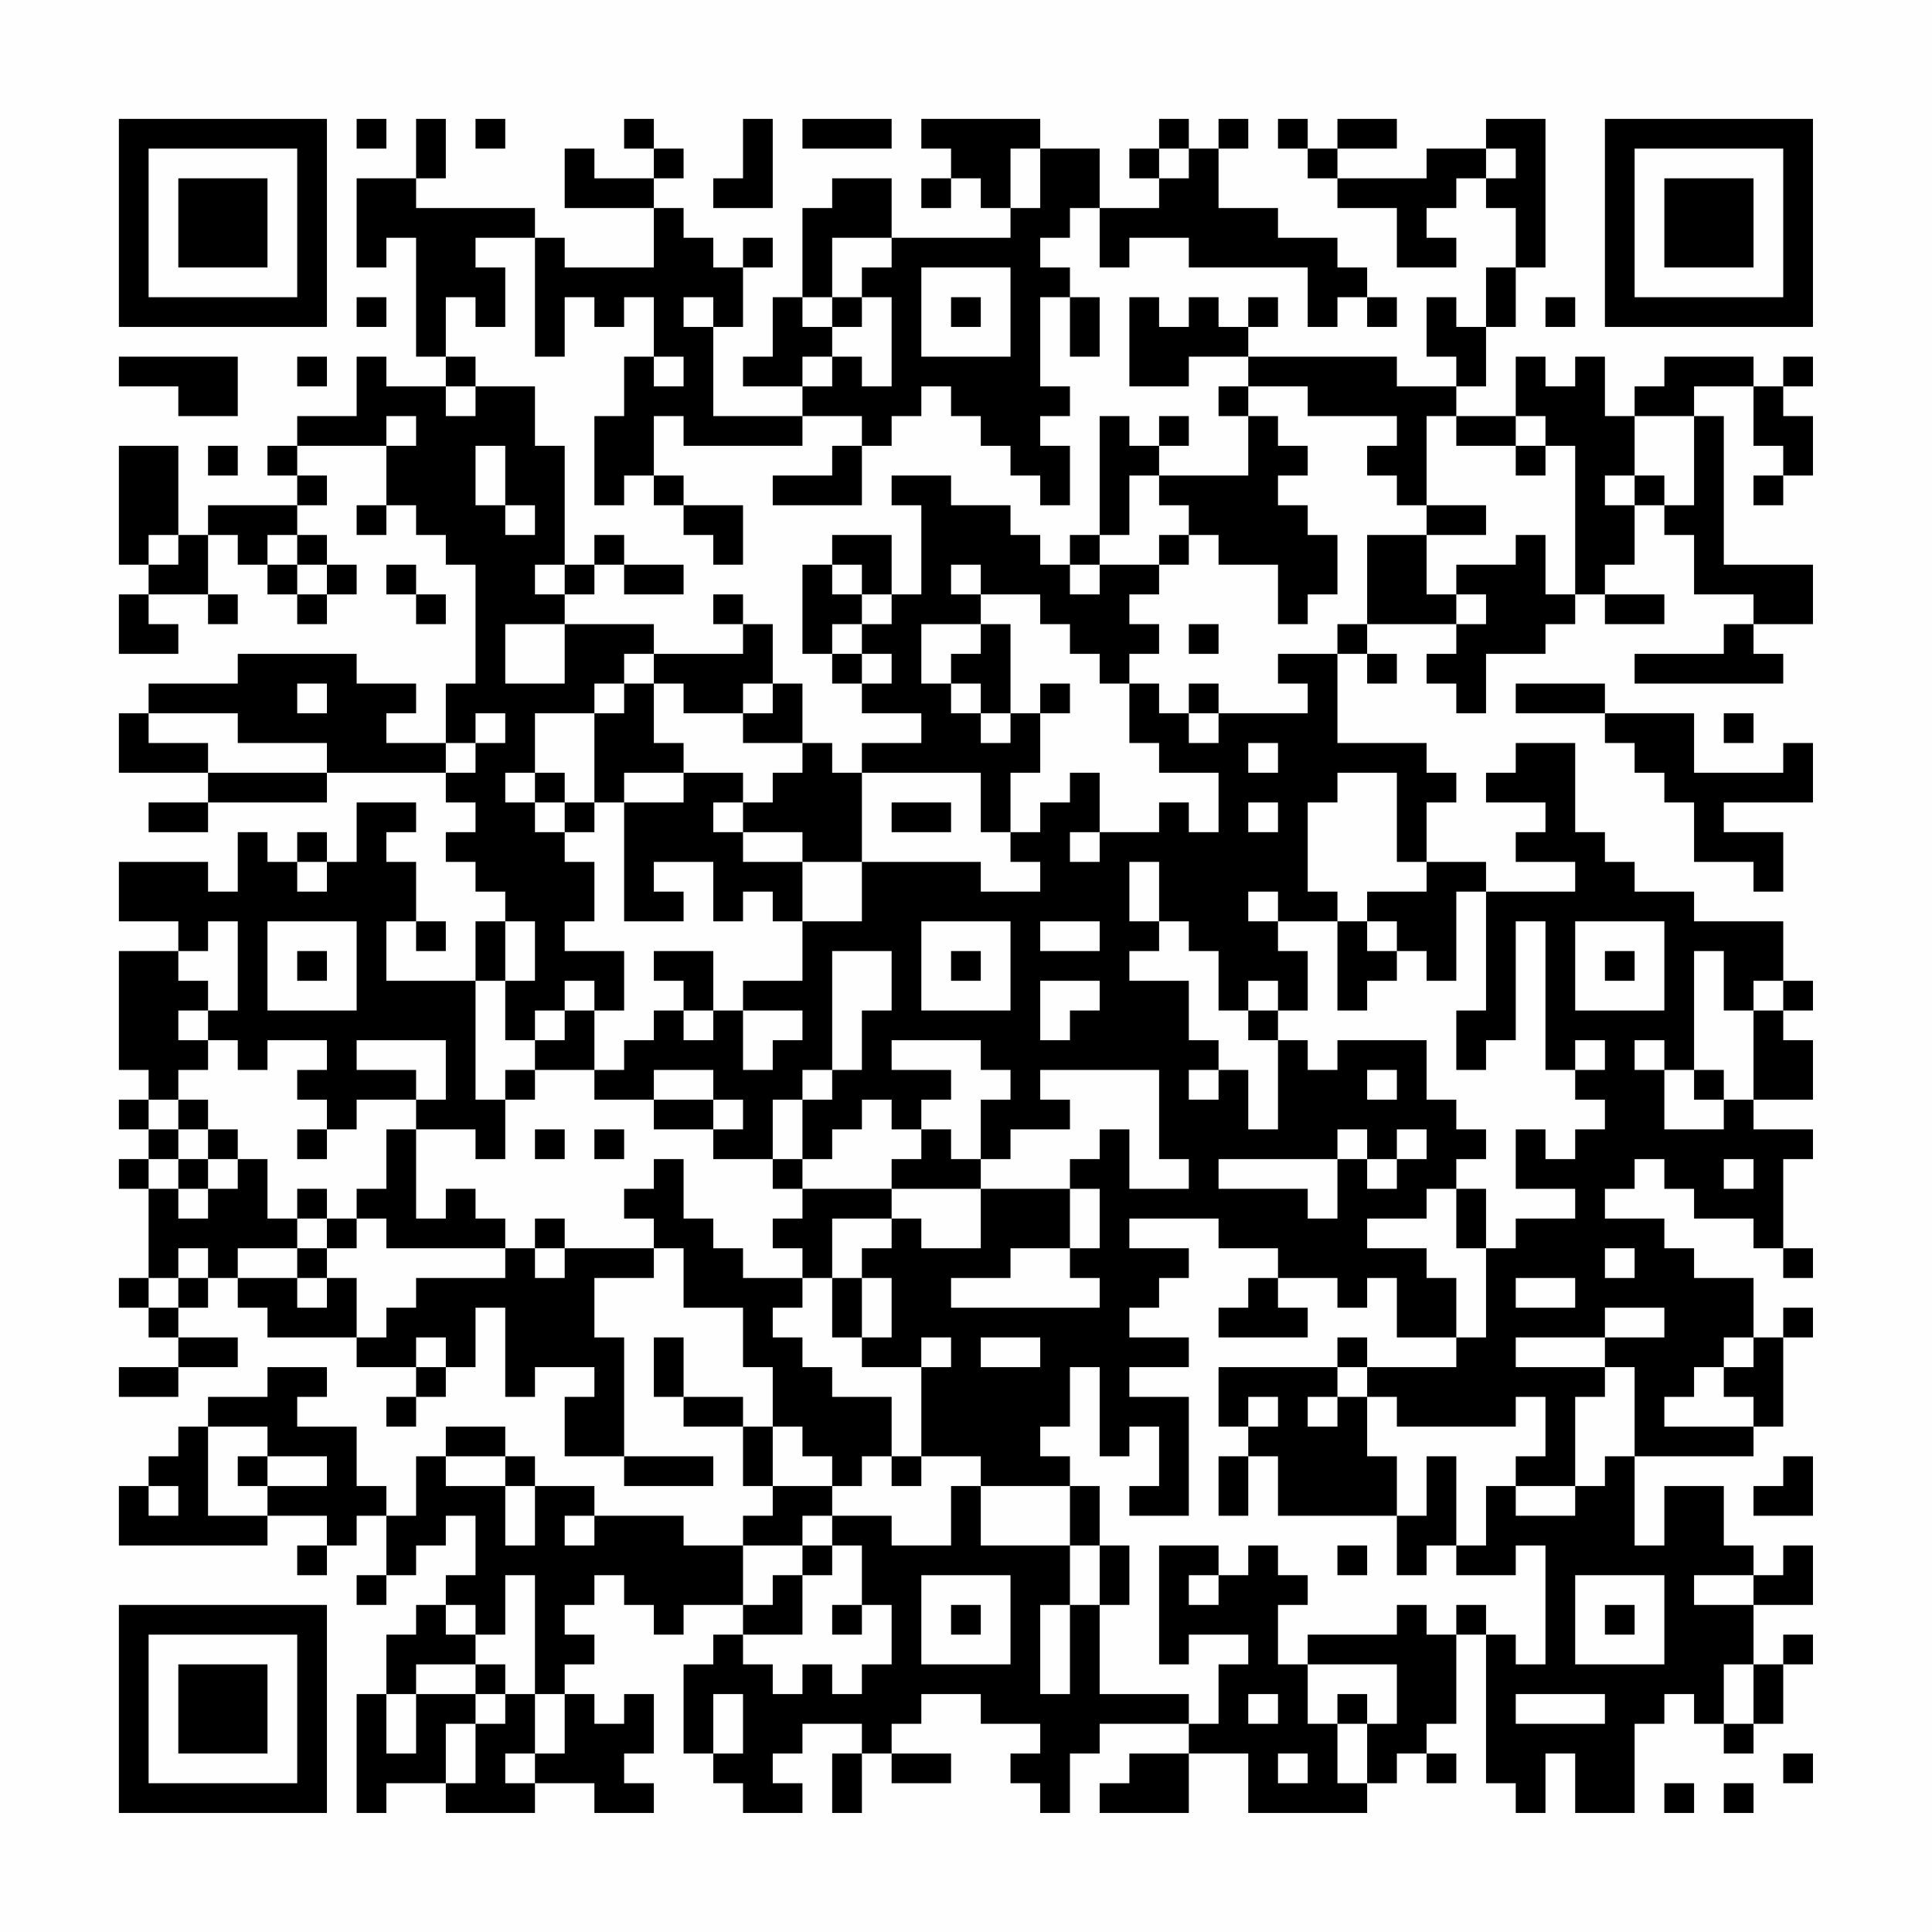 <?xml version="1.0" encoding="UTF-8"?>
<svg xmlns="http://www.w3.org/2000/svg" version="1.1" width="300" height="300" viewBox="0 0 300 300"><rect x="0" y="0" width="300" height="300" fill="#fefefe"/><g transform="scale(4.615)"><g transform="translate(4,4)"><path fill-rule="evenodd" d="M8 0L8 1L9 1L9 0ZM10 0L10 2L8 2L8 5L9 5L9 4L10 4L10 8L11 8L11 9L9 9L9 8L8 8L8 10L6 10L6 11L5 11L5 12L6 12L6 13L3 13L3 14L2 14L2 11L0 11L0 15L1 15L1 16L0 16L0 18L2 18L2 17L1 17L1 16L3 16L3 17L4 17L4 16L3 16L3 14L4 14L4 15L5 15L5 16L6 16L6 17L7 17L7 16L8 16L8 15L7 15L7 14L6 14L6 13L7 13L7 12L6 12L6 11L9 11L9 13L8 13L8 14L9 14L9 13L10 13L10 14L11 14L11 15L12 15L12 19L11 19L11 21L9 21L9 20L10 20L10 19L8 19L8 18L4 18L4 19L1 19L1 20L0 20L0 22L3 22L3 23L1 23L1 24L3 24L3 23L7 23L7 22L11 22L11 23L12 23L12 24L11 24L11 25L12 25L12 26L13 26L13 27L12 27L12 29L9 29L9 27L10 27L10 28L11 28L11 27L10 27L10 25L9 25L9 24L10 24L10 23L8 23L8 25L7 25L7 24L6 24L6 25L5 25L5 24L4 24L4 26L3 26L3 25L0 25L0 27L2 27L2 28L0 28L0 32L1 32L1 33L0 33L0 34L1 34L1 35L0 35L0 36L1 36L1 39L0 39L0 40L1 40L1 41L2 41L2 42L0 42L0 43L2 43L2 42L4 42L4 41L2 41L2 40L3 40L3 39L4 39L4 40L5 40L5 41L8 41L8 42L10 42L10 43L9 43L9 44L10 44L10 43L11 43L11 42L12 42L12 40L13 40L13 43L14 43L14 42L16 42L16 43L15 43L15 45L17 45L17 46L20 46L20 45L17 45L17 41L16 41L16 39L18 39L18 38L19 38L19 40L21 40L21 42L22 42L22 44L21 44L21 43L19 43L19 41L18 41L18 43L19 43L19 44L21 44L21 46L22 46L22 47L21 47L21 48L19 48L19 47L16 47L16 46L14 46L14 45L13 45L13 44L11 44L11 45L10 45L10 47L9 47L9 46L8 46L8 44L6 44L6 43L7 43L7 42L5 42L5 43L3 43L3 44L2 44L2 45L1 45L1 46L0 46L0 48L5 48L5 47L7 47L7 48L6 48L6 49L7 49L7 48L8 48L8 47L9 47L9 49L8 49L8 50L9 50L9 49L10 49L10 48L11 48L11 47L12 47L12 49L11 49L11 50L10 50L10 51L9 51L9 53L8 53L8 57L9 57L9 56L11 56L11 57L14 57L14 56L16 56L16 57L18 57L18 56L17 56L17 55L18 55L18 53L17 53L17 54L16 54L16 53L15 53L15 52L16 52L16 51L15 51L15 50L16 50L16 49L17 49L17 50L18 50L18 51L19 51L19 50L21 50L21 51L20 51L20 52L19 52L19 55L20 55L20 56L21 56L21 57L23 57L23 56L22 56L22 55L23 55L23 54L25 54L25 55L24 55L24 57L25 57L25 55L26 55L26 56L28 56L28 55L26 55L26 54L27 54L27 53L29 53L29 54L31 54L31 55L30 55L30 56L31 56L31 57L32 57L32 55L33 55L33 54L36 54L36 55L34 55L34 56L33 56L33 57L36 57L36 55L38 55L38 57L42 57L42 56L43 56L43 55L44 55L44 56L45 56L45 55L44 55L44 54L45 54L45 51L46 51L46 56L47 56L47 57L48 57L48 55L49 55L49 57L51 57L51 54L52 54L52 53L53 53L53 54L54 54L54 55L55 55L55 54L56 54L56 52L57 52L57 51L56 51L56 52L55 52L55 50L57 50L57 48L56 48L56 49L55 49L55 48L54 48L54 46L52 46L52 48L51 48L51 45L55 45L55 44L56 44L56 41L57 41L57 40L56 40L56 41L55 41L55 39L53 39L53 38L52 38L52 37L50 37L50 36L51 36L51 35L52 35L52 36L53 36L53 37L55 37L55 38L56 38L56 39L57 39L57 38L56 38L56 35L57 35L57 34L55 34L55 33L57 33L57 31L56 31L56 30L57 30L57 29L56 29L56 27L53 27L53 26L51 26L51 25L50 25L50 24L49 24L49 21L47 21L47 22L46 22L46 23L48 23L48 24L47 24L47 25L49 25L49 26L46 26L46 25L44 25L44 23L45 23L45 22L44 22L44 21L41 21L41 18L42 18L42 19L43 19L43 18L42 18L42 17L45 17L45 18L44 18L44 19L45 19L45 20L46 20L46 18L48 18L48 17L49 17L49 16L50 16L50 17L52 17L52 16L50 16L50 15L51 15L51 13L52 13L52 14L53 14L53 16L55 16L55 17L54 17L54 18L51 18L51 19L56 19L56 18L55 18L55 17L57 17L57 15L54 15L54 10L53 10L53 9L55 9L55 11L56 11L56 12L55 12L55 13L56 13L56 12L57 12L57 10L56 10L56 9L57 9L57 8L56 8L56 9L55 9L55 8L52 8L52 9L51 9L51 10L50 10L50 8L49 8L49 9L48 9L48 8L47 8L47 10L45 10L45 9L46 9L46 7L47 7L47 5L48 5L48 0L46 0L46 1L44 1L44 2L41 2L41 1L43 1L43 0L41 0L41 1L40 1L40 0L39 0L39 1L40 1L40 2L41 2L41 3L43 3L43 5L45 5L45 4L44 4L44 3L45 3L45 2L46 2L46 3L47 3L47 5L46 5L46 7L45 7L45 6L44 6L44 8L45 8L45 9L43 9L43 8L38 8L38 7L39 7L39 6L38 6L38 7L37 7L37 6L36 6L36 7L35 7L35 6L34 6L34 9L36 9L36 8L38 8L38 9L37 9L37 10L38 10L38 12L35 12L35 11L36 11L36 10L35 10L35 11L34 11L34 10L33 10L33 14L32 14L32 15L31 15L31 14L30 14L30 13L28 13L28 12L26 12L26 13L27 13L27 16L26 16L26 14L24 14L24 15L23 15L23 18L24 18L24 19L25 19L25 20L27 20L27 21L25 21L25 22L24 22L24 21L23 21L23 19L22 19L22 17L21 17L21 16L20 16L20 17L21 17L21 18L18 18L18 17L15 17L15 16L16 16L16 15L17 15L17 16L19 16L19 15L17 15L17 14L16 14L16 15L15 15L15 11L14 11L14 9L12 9L12 8L11 8L11 6L12 6L12 7L13 7L13 5L12 5L12 4L14 4L14 8L15 8L15 6L16 6L16 7L17 7L17 6L18 6L18 8L17 8L17 10L16 10L16 13L17 13L17 12L18 12L18 13L19 13L19 14L20 14L20 15L21 15L21 13L19 13L19 12L18 12L18 10L19 10L19 11L23 11L23 10L25 10L25 11L24 11L24 12L22 12L22 13L25 13L25 11L26 11L26 10L27 10L27 9L28 9L28 10L29 10L29 11L30 11L30 12L31 12L31 13L32 13L32 11L31 11L31 10L32 10L32 9L31 9L31 6L32 6L32 8L33 8L33 6L32 6L32 5L31 5L31 4L32 4L32 3L33 3L33 5L34 5L34 4L36 4L36 5L40 5L40 7L41 7L41 6L42 6L42 7L43 7L43 6L42 6L42 5L41 5L41 4L39 4L39 3L37 3L37 1L38 1L38 0L37 0L37 1L36 1L36 0L35 0L35 1L34 1L34 2L35 2L35 3L33 3L33 1L31 1L31 0L27 0L27 1L28 1L28 2L27 2L27 3L28 3L28 2L29 2L29 3L30 3L30 4L26 4L26 2L24 2L24 3L23 3L23 6L22 6L22 8L21 8L21 9L23 9L23 10L20 10L20 7L21 7L21 5L22 5L22 4L21 4L21 5L20 5L20 4L19 4L19 3L18 3L18 2L19 2L19 1L18 1L18 0L17 0L17 1L18 1L18 2L16 2L16 1L15 1L15 3L18 3L18 5L15 5L15 4L14 4L14 3L10 3L10 2L11 2L11 0ZM12 0L12 1L13 1L13 0ZM21 0L21 2L20 2L20 3L22 3L22 0ZM23 0L23 1L26 1L26 0ZM30 1L30 3L31 3L31 1ZM35 1L35 2L36 2L36 1ZM46 1L46 2L47 2L47 1ZM24 4L24 6L23 6L23 7L24 7L24 8L23 8L23 9L24 9L24 8L25 8L25 9L26 9L26 6L25 6L25 5L26 5L26 4ZM27 5L27 8L30 8L30 5ZM8 6L8 7L9 7L9 6ZM19 6L19 7L20 7L20 6ZM24 6L24 7L25 7L25 6ZM28 6L28 7L29 7L29 6ZM48 6L48 7L49 7L49 6ZM0 8L0 9L2 9L2 10L4 10L4 8ZM6 8L6 9L7 9L7 8ZM18 8L18 9L19 9L19 8ZM11 9L11 10L12 10L12 9ZM38 9L38 10L39 10L39 11L40 11L40 12L39 12L39 13L40 13L40 14L41 14L41 16L40 16L40 17L39 17L39 15L37 15L37 14L36 14L36 13L35 13L35 12L34 12L34 14L33 14L33 15L32 15L32 16L33 16L33 15L35 15L35 16L34 16L34 17L35 17L35 18L34 18L34 19L33 19L33 18L32 18L32 17L31 17L31 16L29 16L29 15L28 15L28 16L29 16L29 17L27 17L27 19L28 19L28 20L29 20L29 21L30 21L30 20L31 20L31 22L30 22L30 24L29 24L29 22L25 22L25 25L23 25L23 24L21 24L21 23L22 23L22 22L23 22L23 21L21 21L21 20L22 20L22 19L21 19L21 20L19 20L19 19L18 19L18 18L17 18L17 19L16 19L16 20L14 20L14 22L13 22L13 23L14 23L14 24L15 24L15 25L16 25L16 27L15 27L15 28L17 28L17 30L16 30L16 29L15 29L15 30L14 30L14 31L13 31L13 29L14 29L14 27L13 27L13 29L12 29L12 33L13 33L13 35L12 35L12 34L10 34L10 33L11 33L11 31L8 31L8 32L10 32L10 33L8 33L8 34L7 34L7 33L6 33L6 32L7 32L7 31L5 31L5 32L4 32L4 31L3 31L3 30L4 30L4 27L3 27L3 28L2 28L2 29L3 29L3 30L2 30L2 31L3 31L3 32L2 32L2 33L1 33L1 34L2 34L2 35L1 35L1 36L2 36L2 37L3 37L3 36L4 36L4 35L5 35L5 37L6 37L6 38L4 38L4 39L6 39L6 40L7 40L7 39L8 39L8 41L9 41L9 40L10 40L10 39L13 39L13 38L14 38L14 39L15 39L15 38L18 38L18 37L17 37L17 36L18 36L18 35L19 35L19 37L20 37L20 38L21 38L21 39L23 39L23 40L22 40L22 41L23 41L23 42L24 42L24 43L26 43L26 45L25 45L25 46L24 46L24 45L23 45L23 44L22 44L22 46L24 46L24 47L23 47L23 48L21 48L21 50L22 50L22 49L23 49L23 51L21 51L21 52L22 52L22 53L23 53L23 52L24 52L24 53L25 53L25 52L26 52L26 50L25 50L25 48L24 48L24 47L26 47L26 48L28 48L28 46L29 46L29 48L32 48L32 50L31 50L31 53L32 53L32 50L33 50L33 53L36 53L36 54L37 54L37 52L38 52L38 51L36 51L36 52L35 52L35 48L37 48L37 49L36 49L36 50L37 50L37 49L38 49L38 48L39 48L39 49L40 49L40 50L39 50L39 52L40 52L40 54L41 54L41 56L42 56L42 54L43 54L43 52L40 52L40 51L43 51L43 50L44 50L44 51L45 51L45 50L46 50L46 51L47 51L47 52L48 52L48 48L47 48L47 49L45 49L45 48L46 48L46 46L47 46L47 47L49 47L49 46L50 46L50 45L51 45L51 42L50 42L50 41L52 41L52 40L50 40L50 41L47 41L47 42L50 42L50 43L49 43L49 46L47 46L47 45L48 45L48 43L47 43L47 44L43 44L43 43L42 43L42 42L45 42L45 41L46 41L46 38L47 38L47 37L49 37L49 36L47 36L47 34L48 34L48 35L49 35L49 34L50 34L50 33L49 33L49 32L50 32L50 31L49 31L49 32L48 32L48 27L47 27L47 31L46 31L46 32L45 32L45 30L46 30L46 26L45 26L45 29L44 29L44 28L43 28L43 27L42 27L42 26L44 26L44 25L43 25L43 22L41 22L41 23L40 23L40 26L41 26L41 27L39 27L39 26L38 26L38 27L39 27L39 28L40 28L40 30L39 30L39 29L38 29L38 30L37 30L37 28L36 28L36 27L35 27L35 25L34 25L34 27L35 27L35 28L34 28L34 29L36 29L36 31L37 31L37 32L36 32L36 33L37 33L37 32L38 32L38 34L39 34L39 31L40 31L40 32L41 32L41 31L44 31L44 33L45 33L45 34L46 34L46 35L45 35L45 36L44 36L44 37L42 37L42 38L44 38L44 39L45 39L45 41L43 41L43 39L42 39L42 40L41 40L41 39L39 39L39 38L37 38L37 37L34 37L34 38L36 38L36 39L35 39L35 40L34 40L34 41L36 41L36 42L34 42L34 43L36 43L36 47L34 47L34 46L35 46L35 44L34 44L34 45L33 45L33 42L32 42L32 44L31 44L31 45L32 45L32 46L29 46L29 45L27 45L27 42L28 42L28 41L27 41L27 42L25 42L25 41L26 41L26 39L25 39L25 38L26 38L26 37L27 37L27 38L29 38L29 36L32 36L32 38L30 38L30 39L28 39L28 40L33 40L33 39L32 39L32 38L33 38L33 36L32 36L32 35L33 35L33 34L34 34L34 36L36 36L36 35L35 35L35 32L31 32L31 33L32 33L32 34L30 34L30 35L29 35L29 33L30 33L30 32L29 32L29 31L26 31L26 32L28 32L28 33L27 33L27 34L26 34L26 33L25 33L25 34L24 34L24 35L23 35L23 33L24 33L24 32L25 32L25 30L26 30L26 28L24 28L24 32L23 32L23 33L22 33L22 35L20 35L20 34L21 34L21 33L20 33L20 32L18 32L18 33L16 33L16 32L17 32L17 31L18 31L18 30L19 30L19 31L20 31L20 30L21 30L21 32L22 32L22 31L23 31L23 30L21 30L21 29L23 29L23 27L25 27L25 25L29 25L29 26L31 26L31 25L30 25L30 24L31 24L31 23L32 23L32 22L33 22L33 24L32 24L32 25L33 25L33 24L35 24L35 23L36 23L36 24L37 24L37 22L35 22L35 21L34 21L34 19L35 19L35 20L36 20L36 21L37 21L37 20L40 20L40 19L39 19L39 18L41 18L41 17L42 17L42 14L44 14L44 16L45 16L45 17L46 17L46 16L45 16L45 15L47 15L47 14L48 14L48 16L49 16L49 11L48 11L48 10L47 10L47 11L45 11L45 10L44 10L44 13L43 13L43 12L42 12L42 11L43 11L43 10L40 10L40 9ZM9 10L9 11L10 11L10 10ZM51 10L51 12L50 12L50 13L51 13L51 12L52 12L52 13L53 13L53 10ZM3 11L3 12L4 12L4 11ZM12 11L12 13L13 13L13 14L14 14L14 13L13 13L13 11ZM47 11L47 12L48 12L48 11ZM44 13L44 14L46 14L46 13ZM1 14L1 15L2 15L2 14ZM5 14L5 15L6 15L6 16L7 16L7 15L6 15L6 14ZM35 14L35 15L36 15L36 14ZM9 15L9 16L10 16L10 17L11 17L11 16L10 16L10 15ZM14 15L14 16L15 16L15 15ZM24 15L24 16L25 16L25 17L24 17L24 18L25 18L25 19L26 19L26 18L25 18L25 17L26 17L26 16L25 16L25 15ZM13 17L13 19L15 19L15 17ZM29 17L29 18L28 18L28 19L29 19L29 20L30 20L30 17ZM36 17L36 18L37 18L37 17ZM6 19L6 20L7 20L7 19ZM17 19L17 20L16 20L16 23L15 23L15 22L14 22L14 23L15 23L15 24L16 24L16 23L17 23L17 27L19 27L19 26L18 26L18 25L20 25L20 27L21 27L21 26L22 26L22 27L23 27L23 25L21 25L21 24L20 24L20 23L21 23L21 22L19 22L19 21L18 21L18 19ZM31 19L31 20L32 20L32 19ZM36 19L36 20L37 20L37 19ZM47 19L47 20L50 20L50 21L51 21L51 22L52 22L52 23L53 23L53 25L55 25L55 26L56 26L56 24L54 24L54 23L57 23L57 21L56 21L56 22L53 22L53 20L50 20L50 19ZM1 20L1 21L3 21L3 22L7 22L7 21L4 21L4 20ZM12 20L12 21L11 21L11 22L12 22L12 21L13 21L13 20ZM54 20L54 21L55 21L55 20ZM38 21L38 22L39 22L39 21ZM17 22L17 23L19 23L19 22ZM26 23L26 24L28 24L28 23ZM38 23L38 24L39 24L39 23ZM6 25L6 26L7 26L7 25ZM5 27L5 30L8 30L8 27ZM27 27L27 30L30 30L30 27ZM31 27L31 28L33 28L33 27ZM41 27L41 30L42 30L42 29L43 29L43 28L42 28L42 27ZM49 27L49 30L52 30L52 27ZM6 28L6 29L7 29L7 28ZM18 28L18 29L19 29L19 30L20 30L20 28ZM28 28L28 29L29 29L29 28ZM50 28L50 29L51 29L51 28ZM53 28L53 32L52 32L52 31L51 31L51 32L52 32L52 34L54 34L54 33L55 33L55 30L56 30L56 29L55 29L55 30L54 30L54 28ZM31 29L31 31L32 31L32 30L33 30L33 29ZM15 30L15 31L14 31L14 32L13 32L13 33L14 33L14 32L16 32L16 30ZM38 30L38 31L39 31L39 30ZM42 32L42 33L43 33L43 32ZM53 32L53 33L54 33L54 32ZM2 33L2 34L3 34L3 35L2 35L2 36L3 36L3 35L4 35L4 34L3 34L3 33ZM18 33L18 34L20 34L20 33ZM6 34L6 35L7 35L7 34ZM9 34L9 36L8 36L8 37L7 37L7 36L6 36L6 37L7 37L7 38L6 38L6 39L7 39L7 38L8 38L8 37L9 37L9 38L13 38L13 37L12 37L12 36L11 36L11 37L10 37L10 34ZM14 34L14 35L15 35L15 34ZM16 34L16 35L17 35L17 34ZM27 34L27 35L26 35L26 36L23 36L23 35L22 35L22 36L23 36L23 37L22 37L22 38L23 38L23 39L24 39L24 41L25 41L25 39L24 39L24 37L26 37L26 36L29 36L29 35L28 35L28 34ZM41 34L41 35L37 35L37 36L40 36L40 37L41 37L41 35L42 35L42 36L43 36L43 35L44 35L44 34L43 34L43 35L42 35L42 34ZM54 35L54 36L55 36L55 35ZM45 36L45 38L46 38L46 36ZM14 37L14 38L15 38L15 37ZM2 38L2 39L1 39L1 40L2 40L2 39L3 39L3 38ZM50 38L50 39L51 39L51 38ZM38 39L38 40L37 40L37 41L40 41L40 40L39 40L39 39ZM47 39L47 40L49 40L49 39ZM10 41L10 42L11 42L11 41ZM29 41L29 42L31 42L31 41ZM41 41L41 42L37 42L37 44L38 44L38 45L37 45L37 47L38 47L38 45L39 45L39 47L43 47L43 49L44 49L44 48L45 48L45 45L44 45L44 47L43 47L43 45L42 45L42 43L41 43L41 42L42 42L42 41ZM54 41L54 42L53 42L53 43L52 43L52 44L55 44L55 43L54 43L54 42L55 42L55 41ZM38 43L38 44L39 44L39 43ZM40 43L40 44L41 44L41 43ZM3 44L3 47L5 47L5 46L7 46L7 45L5 45L5 44ZM4 45L4 46L5 46L5 45ZM11 45L11 46L13 46L13 48L14 48L14 46L13 46L13 45ZM26 45L26 46L27 46L27 45ZM56 45L56 46L55 46L55 47L57 47L57 45ZM1 46L1 47L2 47L2 46ZM32 46L32 48L33 48L33 50L34 50L34 48L33 48L33 46ZM15 47L15 48L16 48L16 47ZM23 48L23 49L24 49L24 48ZM41 48L41 49L42 49L42 48ZM13 49L13 51L12 51L12 50L11 50L11 51L12 51L12 52L10 52L10 53L9 53L9 55L10 55L10 53L12 53L12 54L11 54L11 56L12 56L12 54L13 54L13 53L14 53L14 55L13 55L13 56L14 56L14 55L15 55L15 53L14 53L14 49ZM27 49L27 52L30 52L30 49ZM49 49L49 52L52 52L52 49ZM53 49L53 50L55 50L55 49ZM24 50L24 51L25 51L25 50ZM28 50L28 51L29 51L29 50ZM50 50L50 51L51 51L51 50ZM12 52L12 53L13 53L13 52ZM54 52L54 54L55 54L55 52ZM20 53L20 55L21 55L21 53ZM38 53L38 54L39 54L39 53ZM41 53L41 54L42 54L42 53ZM47 53L47 54L50 54L50 53ZM39 55L39 56L40 56L40 55ZM56 55L56 56L57 56L57 55ZM52 56L52 57L53 57L53 56ZM54 56L54 57L55 57L55 56ZM0 0L0 7L7 7L7 0ZM1 1L1 6L6 6L6 1ZM2 2L2 5L5 5L5 2ZM50 0L50 7L57 7L57 0ZM51 1L51 6L56 6L56 1ZM52 2L52 5L55 5L55 2ZM0 50L0 57L7 57L7 50ZM1 51L1 56L6 56L6 51ZM2 52L2 55L5 55L5 52Z" fill="#000000"/></g></g></svg>
